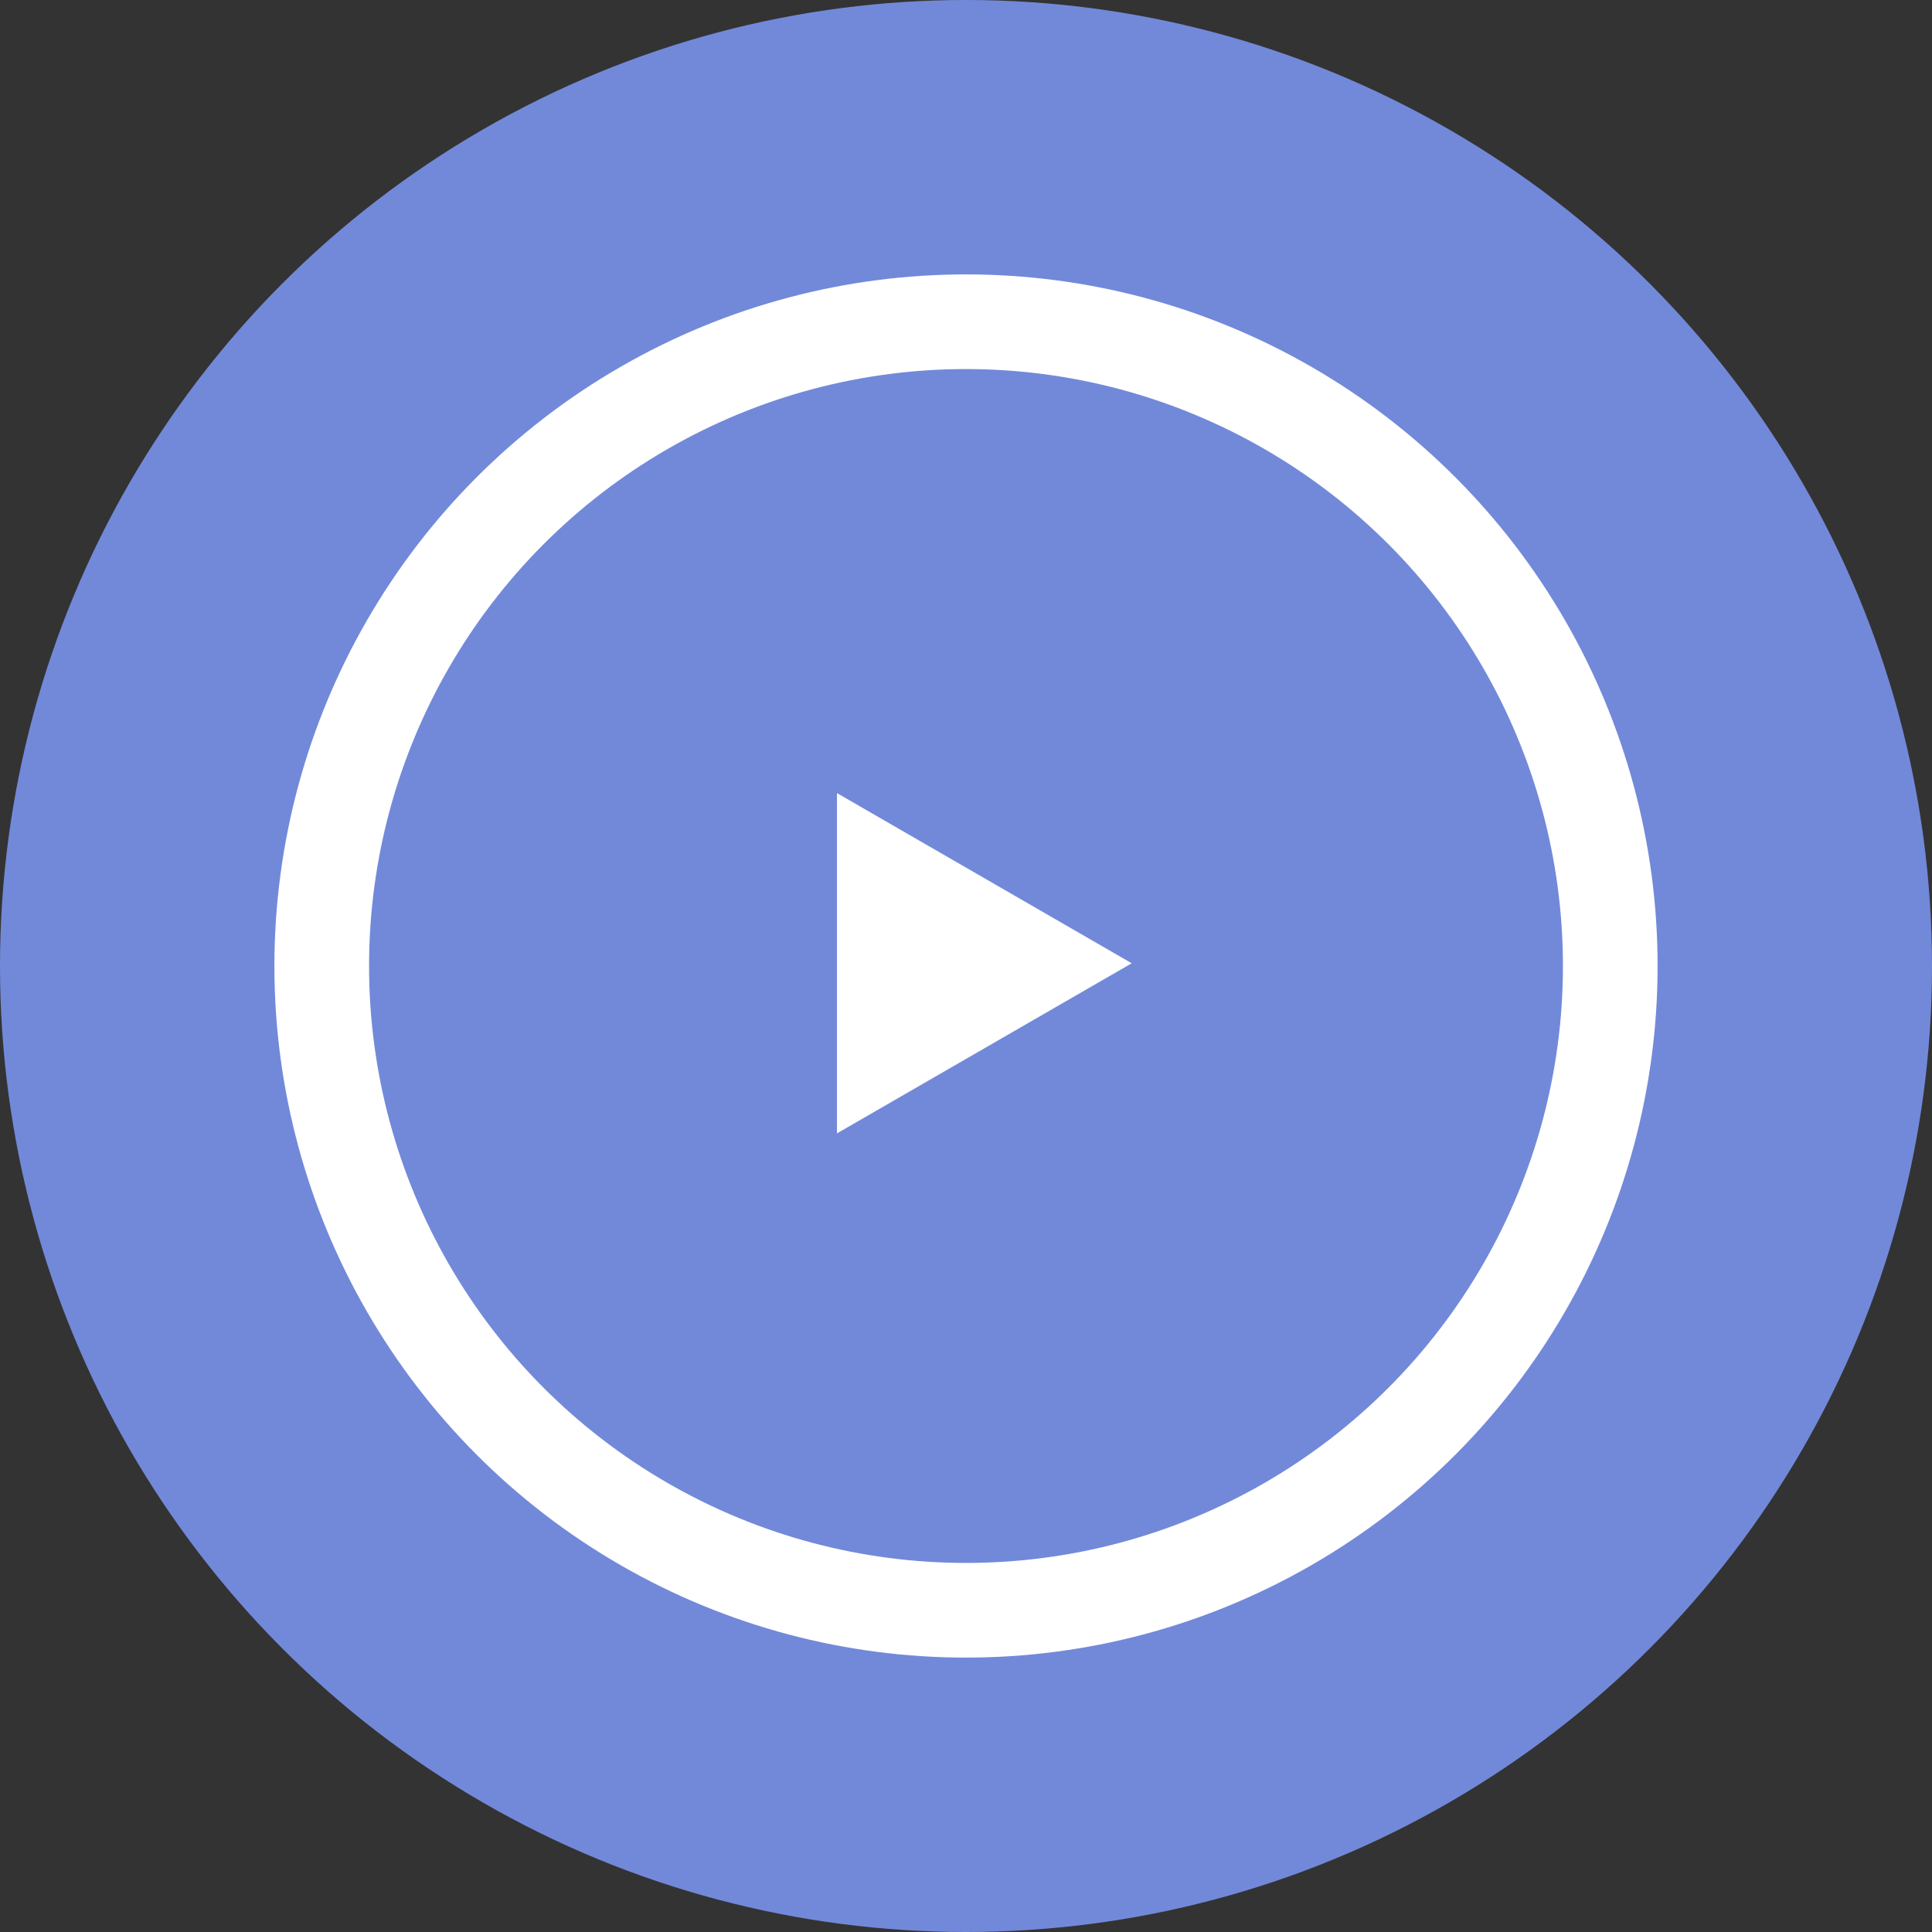 <svg xmlns="http://www.w3.org/2000/svg" viewBox="0 0 290.64 290.64"><rect x="0" y="0" width="290.64" height="290.64" fill="#333333" stroke="none"/><defs><style>.cls-1{fill:#7289da;}.cls-2{fill:#fff;}</style></defs><g id="Layer_1" data-name="Layer 1"><circle class="cls-1" cx="145.32" cy="145.32" r="145.32"/></g><g id="Layer_2" data-name="Layer 2"><circle class="cls-2" cx="145.32" cy="145.32" r="104.04"/></g><g id="Layer_3" data-name="Layer 3"><circle class="cls-1" cx="145.32" cy="145.32" r="89.8"/></g><g id="Layer_4" data-name="Layer 4"><polygon class="cls-2" points="170.25 144.91 125.91 119.31 125.91 170.5 170.25 144.91"/></g></svg>